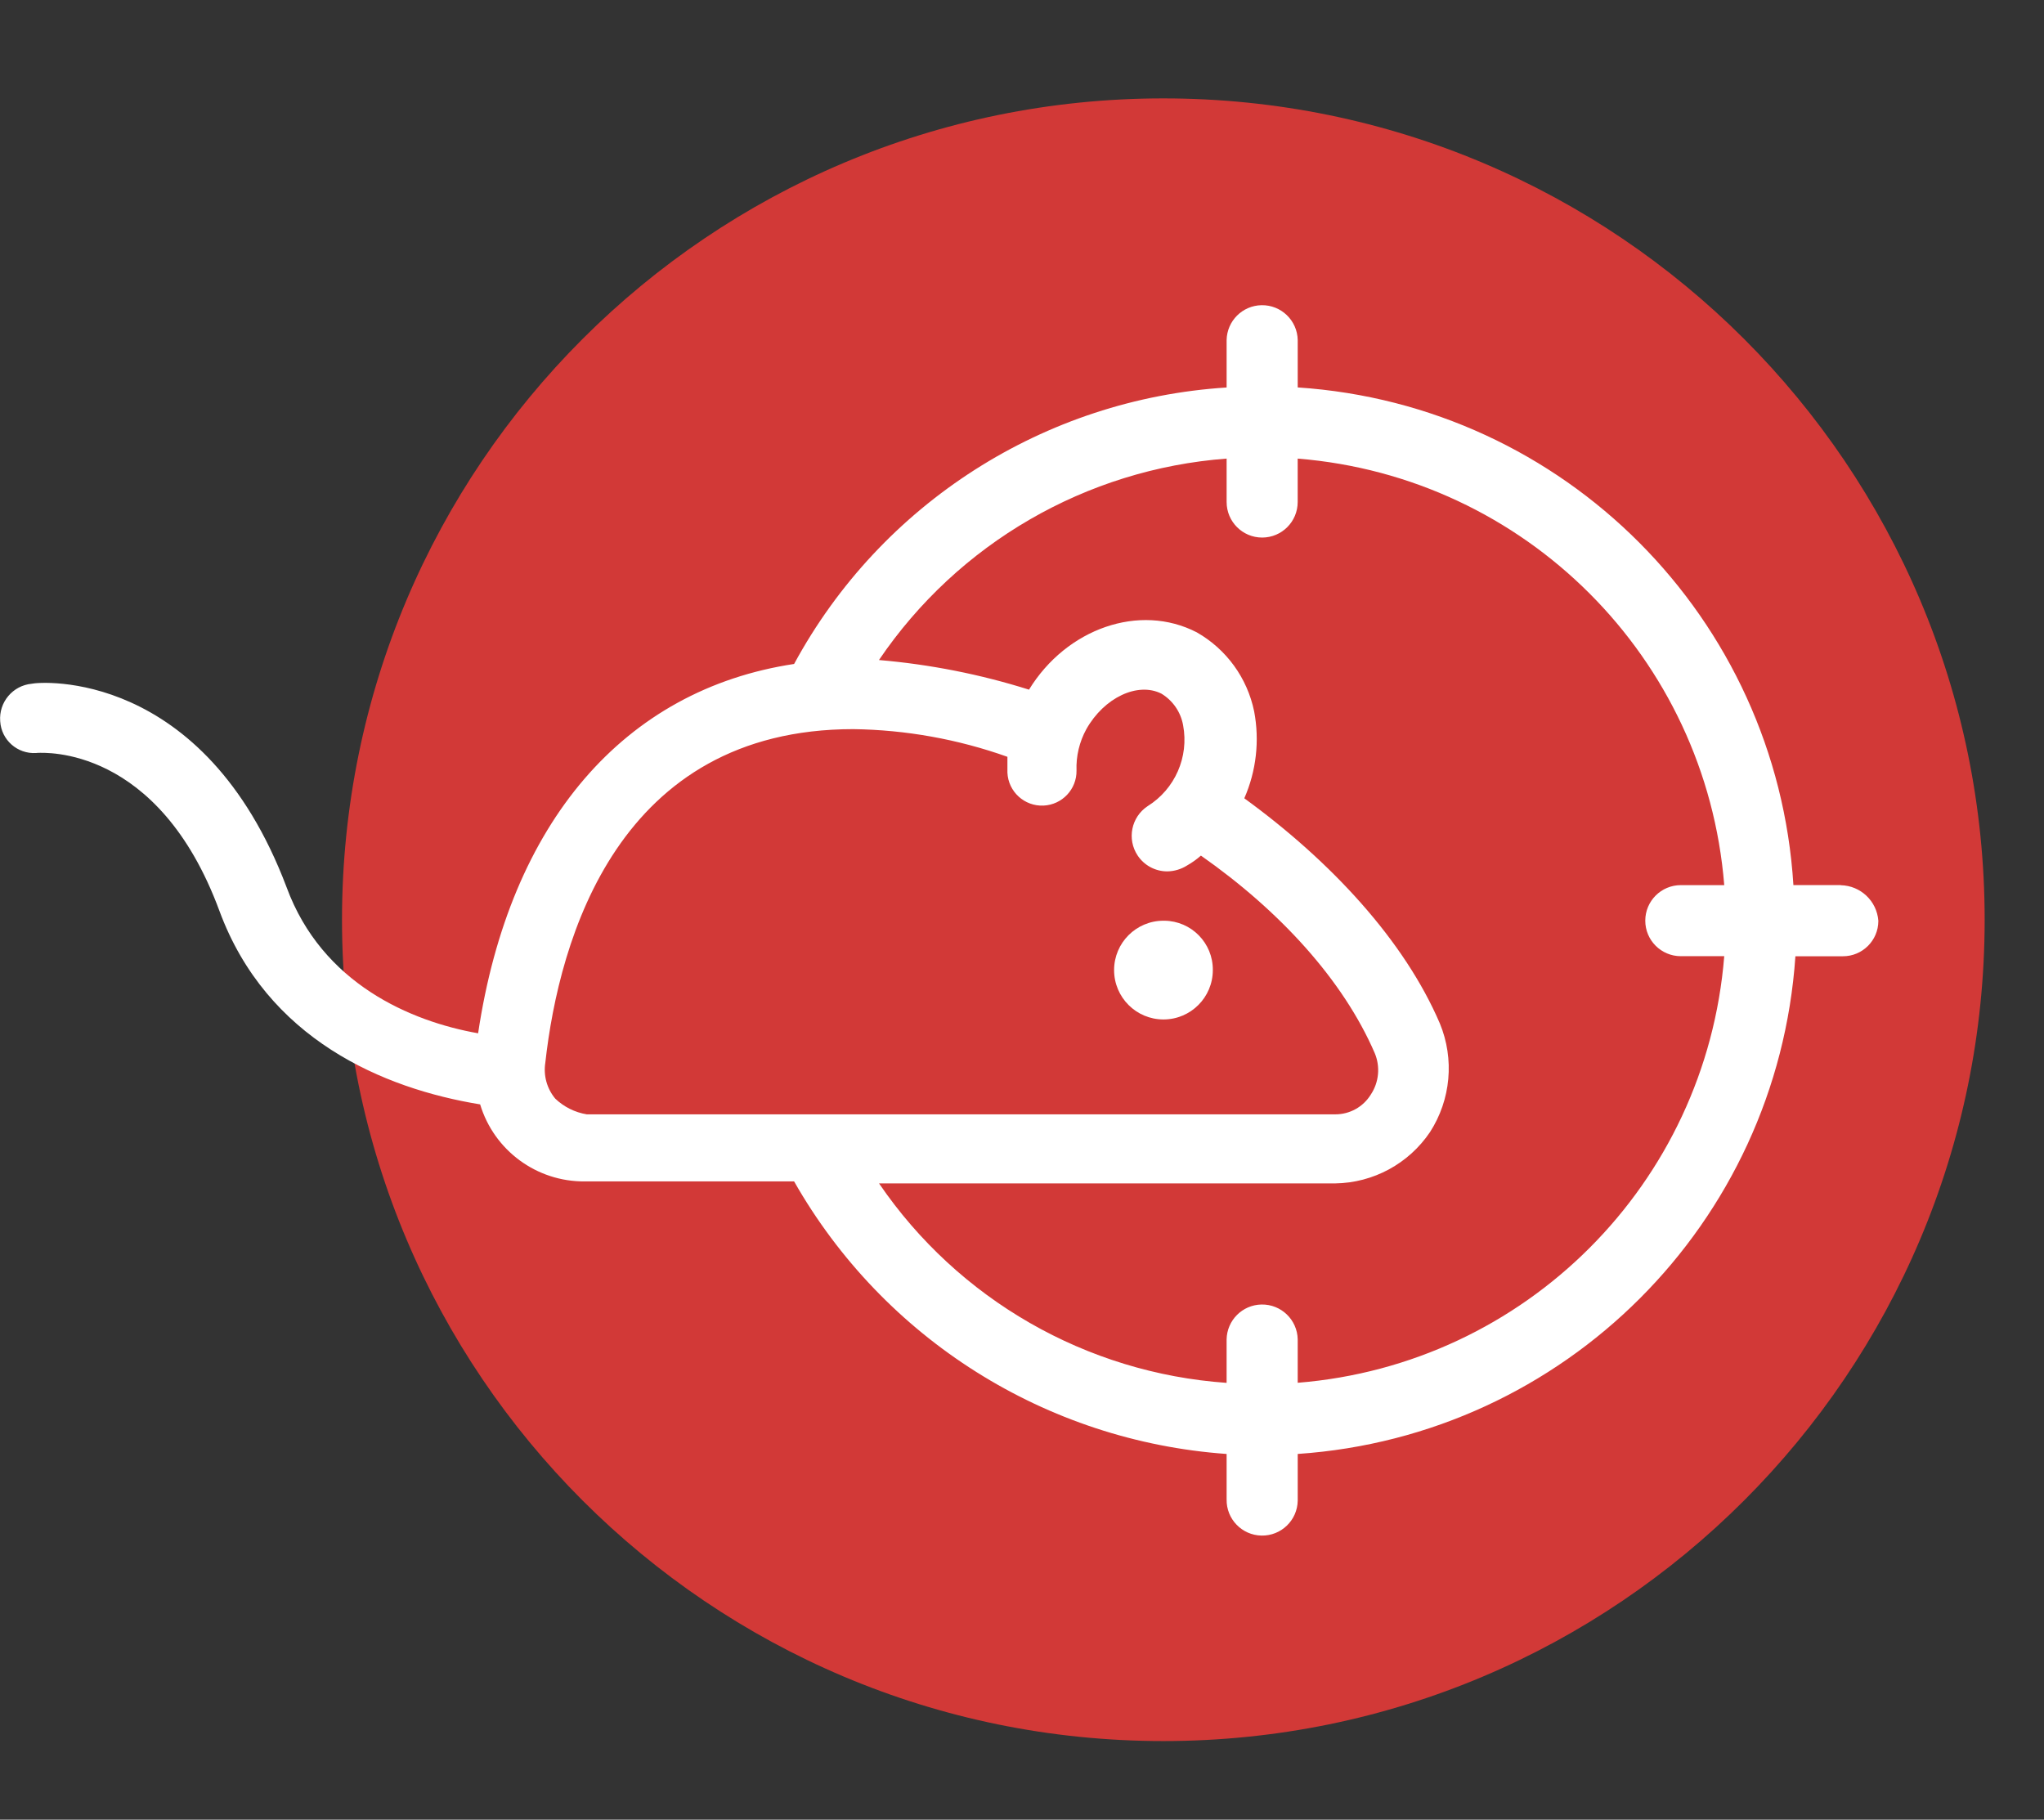 <?xml version="1.0" encoding="utf-8"?>
<!-- Generator: Adobe Illustrator 25.3.1, SVG Export Plug-In . SVG Version: 6.00 Build 0)  -->
<svg version="1.1" id="Layer_1" xmlns="http://www.w3.org/2000/svg" xmlns:xlink="http://www.w3.org/1999/xlink" x="0px" y="0px"
	 viewBox="0 0 166.2 147.96" style="enable-background:new 0 0 166.2 147.96;" xml:space="preserve">
<rect x="0" y="0" width="166.2" height="147.96" fill="#333333" stroke="none"/>
<style type="text/css">
	.st0{fill:#D23937;}
	.st1{fill:#FFFFFF;}
</style>
<g id="Group_13" transform="translate(-874 -311.759)">
	<g id="Group_12" transform="translate(0 0)">
		<g transform="matrix(1, 0, 0, 1, 0, -8)">
			<path id="Path_32-2" class="st0" d="M1035.375,394.542c0-36.883-29.9-66.783-66.783-66.783s-66.783,29.9-66.783,66.783
				s29.9,66.783,66.783,66.783l0,0C1005.475,461.325,1035.375,431.425,1035.375,394.542"/>
		</g>
		<path id="Path_33" class="st1" d="M1023.678,383.728h-3.854c-1.346-21.706-18.605-39.034-40.305-40.467v-3.849
			c-0.03-1.596-1.348-2.866-2.944-2.837c-1.555,0.029-2.808,1.282-2.837,2.837v3.854c-14.811,0.939-28.097,9.432-35.168,22.48
			c-13.809,2.089-23.124,12.849-25.694,30.03c-5.458-0.964-12.684-4.016-15.575-11.882c-6.744-17.825-20.075-16.7-20.715-16.541
			c-1.547,0.144-2.691,1.503-2.57,3.052c0.092,1.518,1.398,2.674,2.916,2.582c0.045-0.003,0.091-0.007,0.136-0.012
			c0.482,0,9.794-0.643,14.773,12.846c3.854,10.437,13.327,14.453,21.2,15.736c1.132,3.747,4.599,6.298,8.513,6.263h17.016
			c7.283,12.799,20.479,21.115,35.168,22.161v3.692c-0.03,1.596,1.24,2.915,2.837,2.944c1.596,0.03,2.915-1.24,2.944-2.837
			c0.001-0.036,0.001-0.072,0-0.108v-3.692c21.709-1.475,38.992-18.758,40.467-40.467h3.854c1.589,0.007,2.883-1.275,2.89-2.864
			c0-0.009,0-0.017,0-0.026c-0.125-1.603-1.444-2.851-3.052-2.887V383.728z M919.138,401.076c-0.667-0.805-0.958-1.857-0.8-2.891
			c1.125-10.117,5.943-27.14,25.051-27.14c4.27,0.058,8.502,0.818,12.525,2.25v1.284c0.069,1.551,1.383,2.752,2.934,2.683
			c1.515-0.068,2.704-1.325,2.685-2.842c-0.043-1.177,0.233-2.343,0.8-3.375c1.445-2.567,4.177-3.854,6.1-2.887
			c0.932,0.562,1.576,1.499,1.767,2.57c0.486,2.58-0.661,5.195-2.89,6.583c-1.33,0.885-1.691,2.68-0.806,4.01
			c0.537,0.808,1.443,1.292,2.413,1.29c0.571-0.01,1.128-0.177,1.61-0.483c0.4-0.228,0.776-0.496,1.122-0.8
			c6.424,4.5,11.562,10.117,14.132,16.059c0.465,1.107,0.345,2.373-0.32,3.372c-0.617,1.003-1.713,1.612-2.891,1.607h-60.862
			c-0.966-0.16-1.86-0.607-2.567-1.284L919.138,401.076z M979.518,424.2v-3.534c-0.03-1.596-1.348-2.866-2.944-2.837
			c-1.555,0.029-2.808,1.282-2.837,2.837v3.534c-11.405-0.8-21.816-6.775-28.261-16.218h37.092c3.098-0.045,5.977-1.605,7.708-4.174
			c1.698-2.635,1.997-5.935,0.8-8.833c-2.89-6.744-8.833-13.169-15.9-18.307c0.974-2.221,1.253-4.685,0.8-7.068
			c-0.557-2.71-2.253-5.05-4.656-6.421c-4.656-2.412-10.6-0.32-13.651,4.656c-3.966-1.249-8.057-2.057-12.2-2.409
			c6.431-9.487,16.841-15.518,28.269-16.379v3.531c0,1.596,1.293,2.889,2.888,2.89c1.596,0,2.889-1.293,2.89-2.888
			c0,0,0-0.001,0-0.001v-3.531c18.505,1.485,33.198,16.177,34.684,34.681h-3.531c-1.596,0-2.889,1.293-2.89,2.888
			s1.293,2.889,2.888,2.89c0,0,0.001,0,0.001,0h3.531c-1.481,18.507-16.176,33.204-34.683,34.686L979.518,424.2z"/>
		<path id="Path_34" class="st1" d="M968.6,386.623c-2.217,0.001-4.013,1.799-4.012,4.016c0.001,2.217,1.799,4.013,4.016,4.012
			c2.215-0.001,4.011-1.797,4.012-4.012c0.022-2.196-1.741-3.994-3.938-4.016C968.652,386.623,968.626,386.623,968.6,386.623"/>
	</g>
</g>
</svg>

